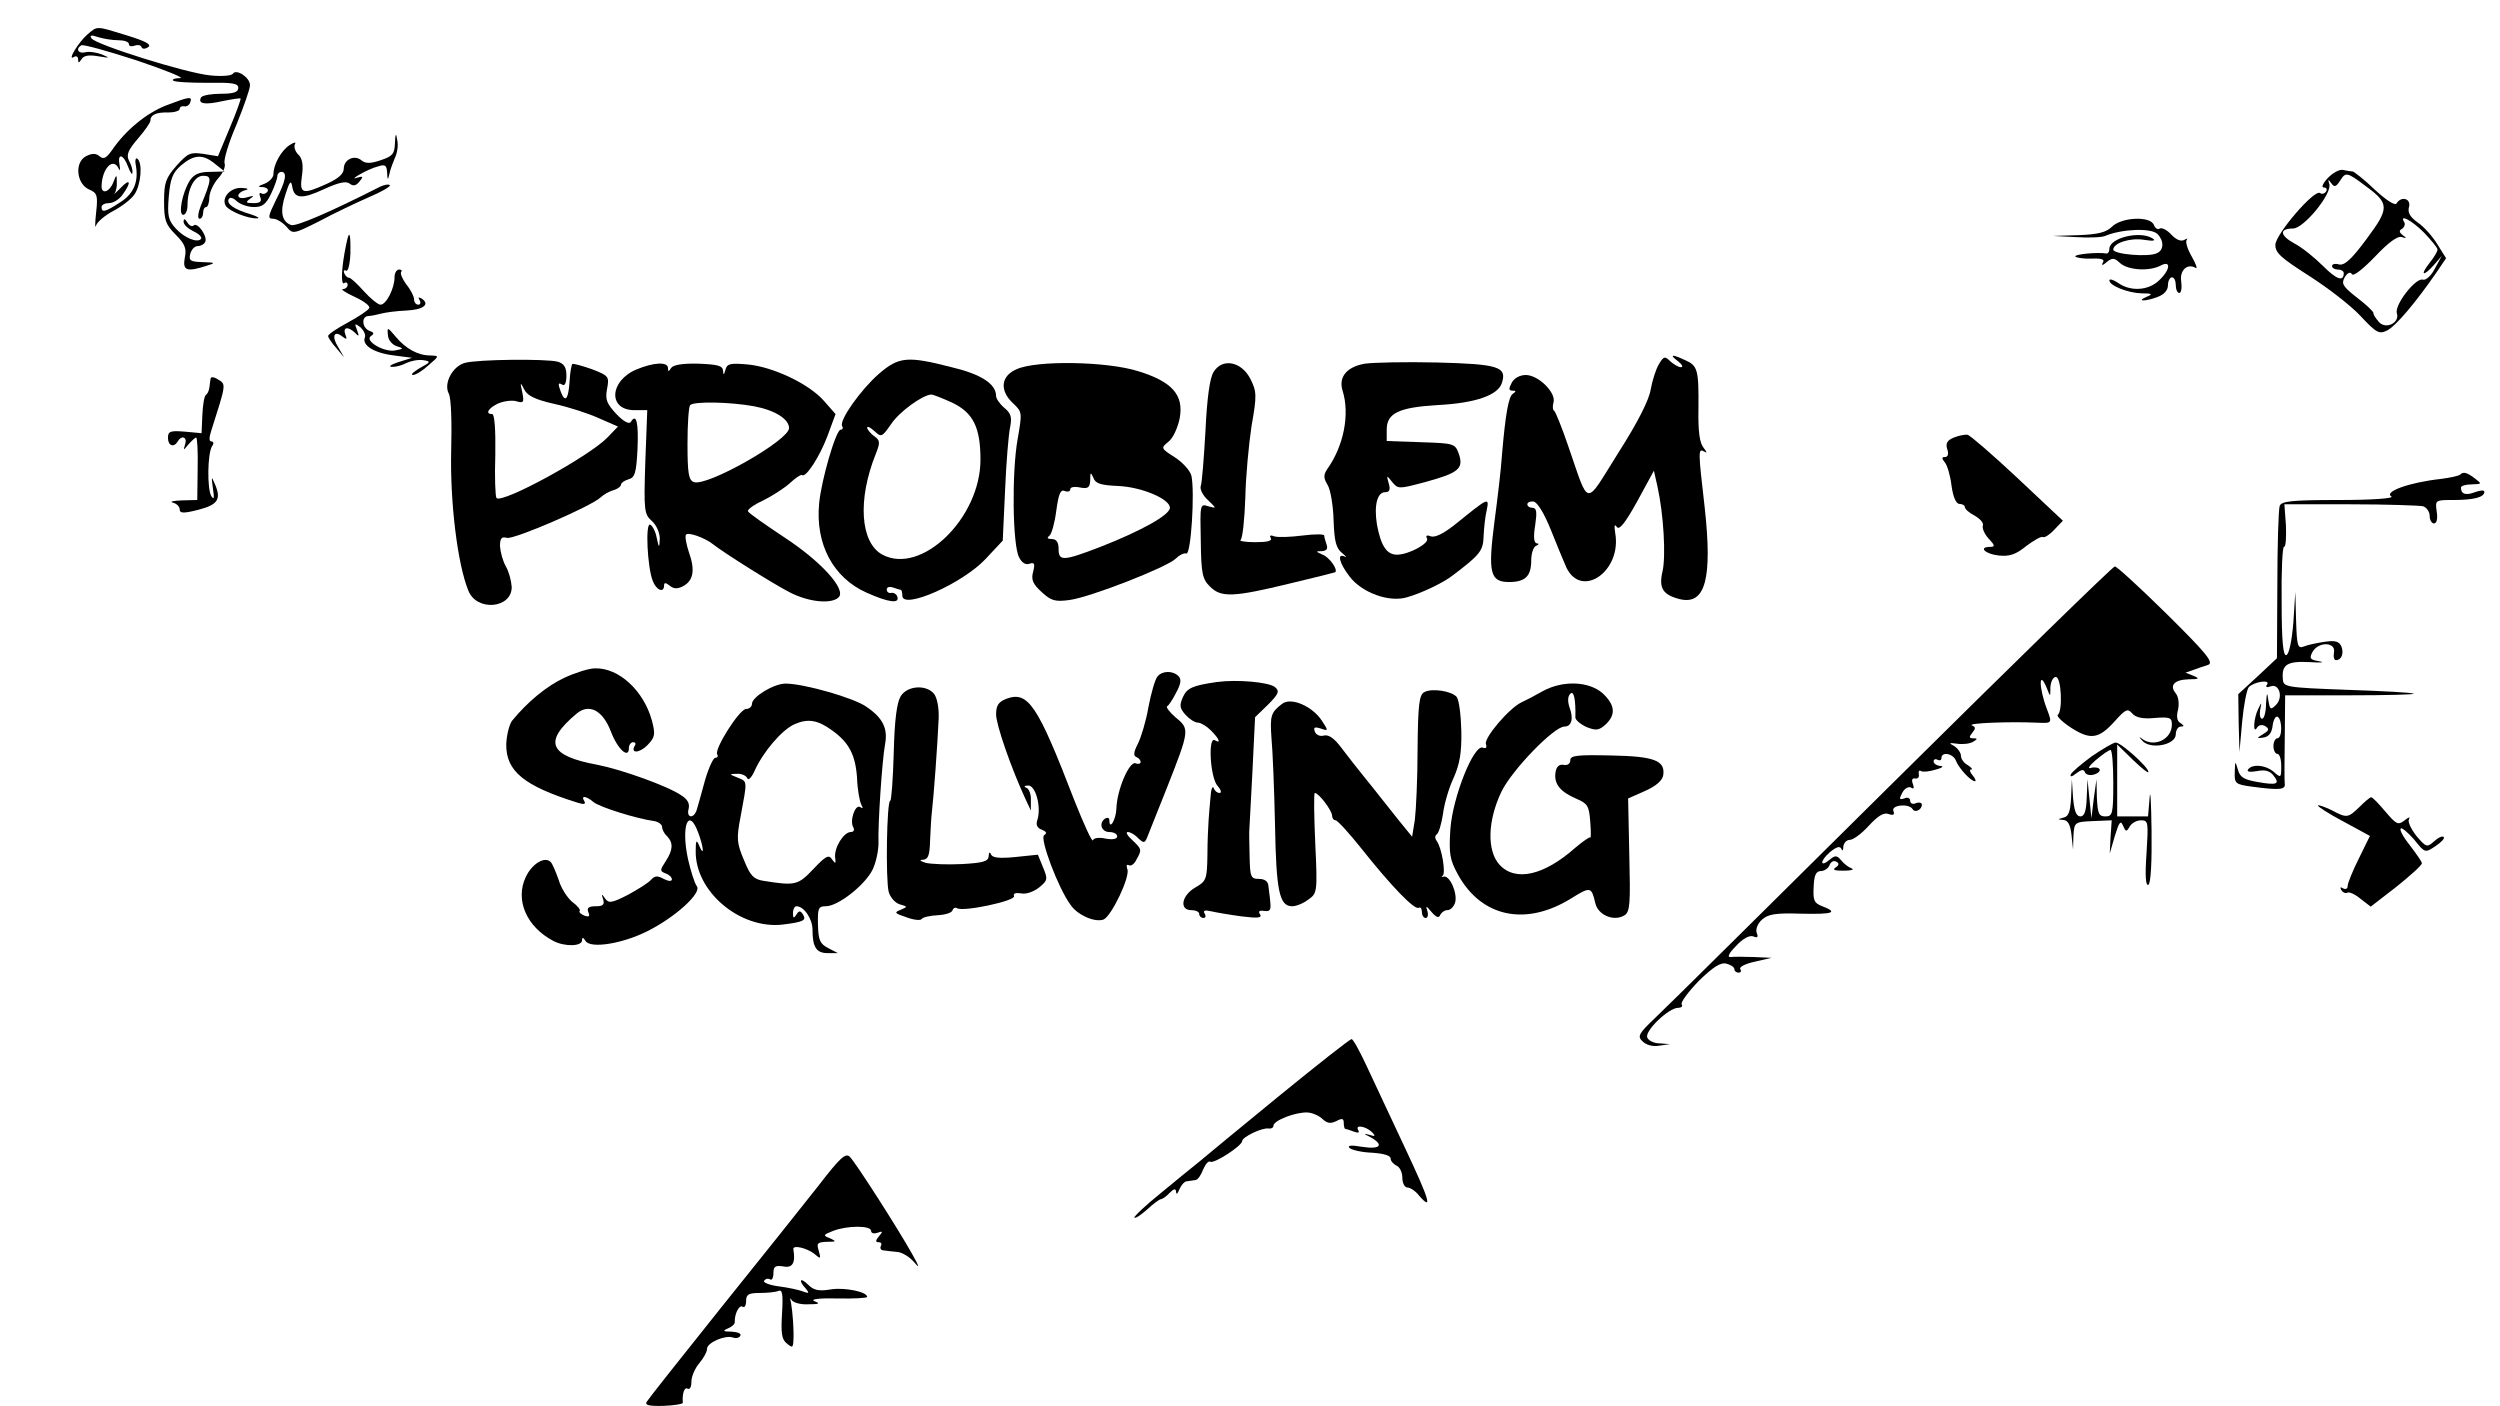 <?xml version="1.0" standalone="no"?>
<!DOCTYPE svg PUBLIC "-//W3C//DTD SVG 20010904//EN"
 "http://www.w3.org/TR/2001/REC-SVG-20010904/DTD/svg10.dtd">
<svg version="1.0" xmlns="http://www.w3.org/2000/svg"
 width="640pt" height="360pt" viewBox="0 0 640 360"
 preserveAspectRatio="xMidYMid meet">
<g transform="translate(0,360) scale(0.1,-0.1)"
fill="#000000" stroke="none">
<path d="M224 3512 c-23 -20 -53 -69 -35 -58 6 4 11 1 11 -6 0 -10 2 -10 9 1
6 9 19 11 42 7 31 -5 32 -5 9 5 -14 5 -33 8 -42 5 -18 -4 -25 9 -10 18 5 3 69
-15 143 -39 74 -25 123 -45 110 -45 -13 0 -21 -3 -18 -6 3 -4 42 -6 87 -6 64
1 80 -1 80 -13 0 -11 -12 -15 -44 -15 -25 0 -47 -4 -51 -9 -10 -17 10 -20 54
-10 24 5 45 8 47 7 1 -2 -11 -36 -28 -76 l-30 -72 -37 6 c-34 5 -40 2 -69 -30
-28 -32 -32 -44 -32 -92 0 -48 4 -59 30 -85 24 -24 28 -36 23 -59 -6 -33 5
-37 57 -20 23 7 21 8 -12 9 -31 1 -35 4 -31 21 3 11 11 20 19 20 7 0 16 4 19
10 8 13 -19 52 -29 43 -4 -4 -11 -1 -16 7 -7 11 -10 11 -10 2 0 -7 11 -17 25
-24 13 -6 22 -14 20 -19 -8 -12 -42 1 -65 26 -19 21 -22 32 -18 81 4 47 10 62
32 81 33 28 56 29 87 3 l24 -19 -37 -1 c-28 0 -41 -6 -52 -22 -20 -32 -30 -88
-17 -88 6 0 11 11 11 24 0 43 18 76 40 76 23 0 22 -9 -6 -77 -7 -18 -9 -33 -3
-33 5 0 9 7 9 15 0 8 3 15 8 15 4 0 8 12 8 26 1 14 12 36 23 48 12 13 19 30
16 38 -3 8 10 52 30 98 19 47 35 92 35 102 0 20 -36 43 -44 29 -4 -5 -29 -7
-58 -4 -62 6 -294 79 -304 95 -5 8 0 9 17 3 13 -4 36 -8 52 -8 15 0 27 -4 27
-10 0 -5 6 -7 14 -4 8 3 16 2 18 -3 2 -6 9 -6 17 -1 10 7 -5 15 -53 30 -81 25
-76 25 -102 3z"/>
<path d="M425 3330 c-51 -20 -104 -64 -138 -114 -15 -21 -22 -25 -32 -16 -10
8 -19 8 -35 0 -30 -16 -24 -71 8 -85 21 -9 23 -15 18 -60 -3 -27 -3 -42 0 -32
3 9 23 26 44 37 21 11 46 30 54 42 17 24 22 83 7 92 -4 3 -6 -6 -3 -19 7 -41
-6 -72 -42 -94 -37 -24 -46 -26 -46 -11 0 6 9 10 19 10 11 0 27 10 35 22 24
33 19 43 -6 16 -13 -13 -20 -19 -15 -14 4 6 7 19 6 31 0 19 -1 19 -9 -2 -10
-25 -30 -31 -30 -10 1 46 30 76 44 45 4 -7 4 -3 2 10 -6 31 10 28 22 -5 6 -16
11 -22 11 -15 1 7 -3 21 -9 31 -7 15 -2 27 23 56 18 21 32 41 32 46 0 15 15
22 45 21 16 0 30 4 30 9 0 5 5 8 11 7 6 -2 14 3 16 10 6 16 -2 15 -62 -8z"/>
<path d="M1011 3233 c-1 -27 -6 -33 -36 -43 -26 -9 -39 -9 -49 -1 -18 16 -46
3 -46 -21 0 -13 -14 -25 -42 -38 -64 -29 -72 -27 -65 20 4 28 1 45 -10 55 -8
8 -11 20 -8 26 4 6 -2 5 -13 -2 -22 -14 -42 -50 -42 -75 0 -8 -10 -19 -22 -24
-19 -7 -19 -9 -5 -9 10 -1 15 -6 12 -11 -4 -6 -11 -8 -16 -5 -5 3 -6 -1 -3 -9
5 -12 0 -16 -17 -16 -20 0 -21 2 -9 11 12 8 10 9 -7 4 -13 -4 -23 -2 -23 4 0
5 8 12 18 14 10 3 7 5 -10 6 -29 1 -52 -26 -40 -46 9 -14 57 -33 80 -32 9 0 1
5 -18 11 -41 12 -62 27 -54 39 3 5 12 2 20 -6 9 -8 28 -15 44 -15 22 0 31 7
44 34 9 19 16 39 16 45 0 6 5 11 10 11 16 0 12 -23 -14 -73 -20 -41 -21 -47
-7 -47 9 0 24 -9 34 -20 17 -20 17 -20 85 14 37 20 94 47 126 61 33 14 57 28
54 31 -4 3 -14 1 -25 -4 -128 -65 -216 -103 -228 -98 -24 9 -29 34 -14 79 10
32 14 37 17 20 5 -32 24 -34 82 -7 37 17 56 21 65 14 9 -7 16 -6 25 5 11 13
10 15 -6 10 -11 -4 -8 0 6 8 14 8 35 18 48 21 18 6 22 3 23 -16 1 -20 2 -20 6
-3 2 11 9 29 14 41 6 12 9 32 6 45 -3 20 -5 18 -6 -8z"/>
<path d="M5959 3144 c-13 -14 -17 -24 -10 -24 7 0 9 -5 6 -10 -4 -6 -11 -8
-16 -4 -15 9 -112 -104 -114 -132 -1 -21 14 -34 86 -80 47 -30 107 -76 132
-103 41 -44 48 -47 68 -37 22 11 72 70 126 148 l25 37 -22 35 c-12 20 -34 45
-50 56 -20 14 -27 26 -23 40 6 22 -20 29 -32 9 -4 -6 -27 9 -55 35 -27 26 -53
46 -57 47 -4 0 -16 2 -25 4 -9 2 -27 -8 -39 -21z m98 -21 c60 -44 60 -56 2
-134 -39 -53 -57 -69 -71 -66 -10 3 -18 1 -18 -4 0 -5 7 -9 15 -9 8 0 15 -4
15 -9 0 -23 -18 -17 -53 18 -21 21 -53 47 -72 57 -39 21 -41 39 -5 39 28 0
101 90 93 114 -4 13 -3 13 5 2 8 -11 12 -10 23 7 14 22 17 22 66 -15z m148
-118 c19 -20 35 -39 35 -44 0 -5 -9 -20 -21 -35 -25 -32 -15 -35 13 -3 l19 22
-18 -33 c-9 -18 -23 -30 -30 -28 -18 7 -74 -65 -67 -86 8 -25 -30 -43 -47 -21
-8 9 -14 19 -13 22 0 3 -18 21 -42 39 -37 29 -41 36 -31 53 7 11 14 14 18 7 4
-6 28 13 59 45 34 36 58 54 69 50 12 -4 13 -3 2 5 -9 7 -10 12 -2 16 6 4 9 12
6 17 -14 22 18 6 50 -26z"/>
<path d="M5406 3019 c-15 -14 -35 -19 -85 -21 l-66 -2 59 -3 c32 -2 66 -1 75
3 43 18 118 21 134 5 17 -17 17 -41 -1 -49 -21 -11 -112 -3 -112 9 0 17 44 31
79 25 25 -4 31 -2 21 4 -32 20 -110 1 -110 -27 0 -7 -3 -12 -7 -12 -24 4 -85
-2 -80 -8 4 -3 23 -6 42 -5 26 1 34 -2 28 -11 -4 -7 0 -7 10 2 15 12 20 11 35
-3 21 -18 74 -21 103 -6 28 15 25 -11 -4 -38 -27 -26 -73 -29 -105 -6 -12 8
-22 11 -22 6 0 -13 47 -32 83 -33 27 0 29 -2 12 -9 -28 -12 -2 -12 29 0 16 6
26 17 26 30 0 11 5 20 10 20 6 0 10 -9 10 -20 0 -11 4 -20 9 -20 5 0 7 13 5
29 -5 29 16 48 37 35 5 -3 1 10 -10 29 -11 19 -17 38 -13 43 4 4 1 4 -6 0 -8
-5 -21 0 -33 13 -11 12 -24 19 -30 16 -5 -4 -12 1 -15 9 -9 24 -84 20 -108 -5z"/>
<path d="M886 2973 c-12 -57 -14 -103 -5 -98 5 4 9 1 9 -4 0 -6 -6 -11 -12
-11 -7 0 6 -9 30 -20 24 -11 41 -24 37 -29 -3 -6 -28 -22 -55 -37 -28 -15 -50
-30 -50 -34 0 -4 9 -18 21 -31 l20 -24 -15 26 c-18 28 -11 45 11 27 11 -8 12
-7 7 6 -7 19 7 21 25 4 10 -11 11 -9 5 7 -7 18 -6 18 9 7 8 -8 14 -19 11 -26
-8 -20 24 -40 75 -46 l46 -6 -35 -11 c-19 -6 -27 -12 -17 -12 10 -1 27 4 38
10 11 5 30 9 42 7 21 -3 20 -5 -8 -20 -16 -10 -25 -17 -18 -18 7 0 25 11 40
25 28 24 28 24 5 25 -32 0 -63 17 -89 48 -21 25 -22 25 -20 5 0 -12 10 -25 22
-29 19 -6 19 -7 -3 -11 -28 -6 -81 25 -62 37 8 5 8 9 -4 13 -19 7 -22 37 -3
38 6 0 21 3 32 6 11 3 40 7 65 8 44 2 62 16 39 31 -8 4 -9 3 -5 -4 4 -7 2 -12
-3 -12 -6 0 -11 6 -11 14 0 7 -9 25 -20 38 -10 14 -16 28 -13 32 3 3 1 6 -5 6
-7 0 -12 -9 -12 -20 0 -28 -21 -70 -36 -70 -6 0 -26 16 -43 35 -17 19 -34 35
-38 34 -4 0 -9 5 -12 12 -2 6 0 9 5 6 5 -3 10 17 11 44 1 55 -3 63 -11 22z"/>
<path d="M4247 2668 c-8 -13 -17 -42 -21 -64 -4 -27 -32 -83 -83 -163 -88
-140 -73 -142 -129 19 -16 47 -32 86 -35 88 -4 2 -5 11 -2 22 7 25 -39 70 -71
70 -15 0 -30 -8 -36 -20 -8 -15 -8 -20 2 -20 9 0 10 -2 1 -8 -11 -7 -19 -51
-28 -157 -2 -33 -11 -109 -19 -169 -17 -131 -12 -156 37 -156 42 0 57 15 57
56 0 18 6 35 13 37 7 3 7 6 1 6 -7 1 -9 16 -4 46 5 34 4 45 -7 45 -7 0 -13 4
-13 9 0 5 7 8 16 7 10 -2 27 -30 44 -72 15 -38 33 -81 40 -97 39 -81 142 -9
125 88 -3 19 -2 25 4 16 6 -9 21 9 52 65 l43 79 9 -40 c16 -72 22 -179 13
-218 -10 -43 1 -60 45 -71 65 -15 83 53 63 235 -17 147 -17 152 -1 143 8 -5 7
-2 -2 10 -10 12 -14 42 -13 99 1 101 -2 111 -34 125 -34 16 -42 15 -18 -3 10
-8 14 -15 7 -15 -6 0 -18 7 -27 15 -14 14 -17 13 -29 -7z"/>
<path d="M1190 2671 c-32 -9 -55 -53 -41 -79 6 -11 8 -74 6 -148 -3 -128 16
-288 44 -356 21 -54 111 -46 111 9 -1 16 -7 39 -15 53 -8 14 -14 37 -15 52 0
20 4 25 18 21 19 -4 216 81 240 104 6 6 21 15 32 18 11 3 20 10 20 15 0 4 9
10 19 13 16 4 20 16 23 77 3 69 -3 93 -17 70 -4 -7 -19 1 -37 20 -25 27 -29
37 -24 64 6 32 5 34 -39 51 -26 9 -48 15 -50 13 -2 -2 -6 -23 -7 -46 -3 -44
-11 -54 -22 -26 -8 22 -8 26 4 19 6 -4 10 6 10 23 0 22 -6 31 -22 36 -31 8
-206 6 -238 -3z m229 -105 c37 -8 89 -25 115 -37 l48 -21 -27 -28 c-46 -48
-269 -170 -284 -155 -3 4 -5 54 -3 111 1 65 -2 104 -8 104 -19 0 -10 15 15 27
14 6 35 9 46 6 20 -6 21 -3 16 23 -6 26 -5 27 5 7 8 -16 28 -26 77 -37z"/>
<path d="M2250 2643 c-46 -40 -103 -120 -94 -134 3 -5 1 -9 -4 -9 -12 0 -50
-131 -55 -189 -10 -104 36 -190 121 -228 58 -26 86 -29 79 -10 -2 6 -10 11
-16 9 -6 -1 -11 3 -11 9 0 6 7 8 16 5 9 -3 18 -6 20 -6 2 0 4 -7 4 -15 0 -37
154 31 213 94 l44 47 6 129 c3 72 9 144 13 162 5 25 2 35 -15 49 -12 10 -21
24 -21 30 0 31 -38 56 -114 74 -113 29 -135 27 -186 -17z m188 -74 c54 -26 72
-64 72 -146 0 -149 -151 -296 -251 -243 -57 31 -64 141 -17 258 12 30 11 35
-5 46 -9 7 -17 17 -17 21 0 5 8 1 19 -9 17 -16 19 -15 42 18 21 32 81 75 103
76 5 0 30 -10 54 -21z"/>
<path d="M3494 2669 c-46 -8 -68 -34 -57 -69 19 -61 3 -142 -40 -202 -9 -14
-9 -22 2 -40 7 -12 14 -52 15 -90 2 -54 6 -71 22 -84 10 -8 13 -13 7 -9 -21
10 -15 -16 12 -51 31 -41 101 -67 147 -53 36 10 93 37 117 56 70 53 78 63 79
100 1 21 4 51 8 67 7 34 4 32 -74 -31 -34 -28 -58 -40 -69 -36 -10 4 -14 2
-10 -5 8 -12 -46 -42 -77 -42 -26 0 -41 23 -51 77 -8 50 1 83 21 83 11 0 14 6
9 23 -6 21 -5 21 9 3 15 -18 17 -18 81 -1 89 24 102 35 90 72 -10 28 -12 28
-98 31 l-87 3 0 29 c0 42 30 57 130 63 97 5 155 25 165 57 13 41 -9 48 -166
52 -81 2 -164 0 -185 -3z"/>
<path d="M1629 2654 c-69 -29 -73 -104 -5 -104 l33 0 -5 -132 c-4 -126 -3
-134 17 -152 12 -11 20 -30 20 -45 -1 -25 -2 -25 -8 3 -3 16 -11 31 -17 33
-12 4 -7 -108 7 -144 9 -24 29 -32 29 -12 0 8 4 8 14 0 11 -9 20 -9 34 -2 27
14 32 41 16 86 -7 21 -11 42 -8 46 5 8 49 -8 69 -24 26 -21 155 -102 196 -123
50 -26 108 -31 126 -13 20 20 -45 92 -140 154 -48 32 -90 61 -92 66 -3 4 15
17 39 28 24 12 55 32 69 45 14 13 28 22 30 20 9 -9 45 46 65 99 l21 57 -29 33
c-38 44 -131 88 -196 94 -45 4 -53 2 -57 -14 -4 -14 -5 -14 -6 -2 -1 13 -14
16 -63 18 -41 1 -64 -3 -70 -11 -6 -10 -8 -10 -8 0 0 16 -36 15 -81 -4z m301
-94 c54 -10 90 -33 90 -56 0 -31 -211 -151 -244 -138 -13 5 -16 22 -16 98 0
51 3 96 7 99 10 10 103 8 163 -3z"/>
<path d="M2603 2655 c-41 -17 -45 -55 -9 -88 23 -22 23 -23 11 -92 -15 -84
-13 -271 4 -302 7 -14 17 -20 27 -16 12 4 14 0 9 -20 -6 -21 -1 -32 22 -53 24
-22 34 -25 71 -20 53 7 250 84 272 106 9 9 21 15 27 13 12 -4 22 158 13 199
-3 13 -22 34 -42 47 -36 23 -37 24 -17 40 12 9 24 36 29 60 11 60 -19 94 -107
121 -80 25 -259 28 -310 5z m257 -299 c61 -2 135 -33 135 -56 0 -18 -73 -59
-178 -100 -96 -37 -107 -37 -107 -5 0 17 -6 25 -17 25 -11 0 -14 3 -7 8 6 4
14 33 18 64 6 44 11 56 22 51 8 -3 14 -1 14 5 0 5 11 7 25 4 21 -4 25 0 26 19
0 21 1 21 8 6 5 -15 19 -19 61 -21z"/>
<path d="M3107 2648 c-10 -15 -17 -67 -21 -151 -4 -70 -9 -134 -12 -141 -3 -8
5 -24 18 -36 23 -22 23 -22 1 -16 -21 7 -21 5 -19 -89 1 -83 4 -98 24 -117 28
-28 59 -27 203 8 63 15 115 28 117 29 8 6 -14 38 -32 45 -18 8 -19 9 -2 9 12
1 16 6 12 17 -3 9 -6 19 -6 23 0 4 -25 4 -56 0 -31 -4 -63 -5 -72 -2 -9 4 -13
2 -9 -4 5 -8 -9 -11 -40 -11 -25 0 -42 3 -37 6 5 4 10 52 12 107 1 55 9 138
16 185 14 78 13 88 -3 120 -23 45 -72 54 -94 18z"/>
<path d="M539 2630 c-1 -5 -2 -16 -3 -22 -1 -7 -4 -16 -9 -19 -4 -3 -8 -26 -9
-52 l-2 -46 -43 4 c-37 3 -43 1 -43 -16 0 -20 15 -26 25 -9 10 17 25 11 19 -7
-5 -17 -5 -17 9 0 8 9 17 17 19 17 3 0 5 -36 4 -80 l-1 -80 -40 -1 c-22 -1
-32 -3 -22 -6 9 -2 17 -10 17 -17 0 -10 9 -11 48 -1 50 13 59 27 42 66 -9 21
-9 20 -5 -11 4 -25 3 -31 -4 -20 -11 18 -10 109 2 128 5 6 4 12 -2 12 -6 0 -6
10 0 28 38 119 38 118 18 130 -12 8 -20 8 -20 2z"/>
<path d="M5002 2480 c-17 -7 -22 -15 -17 -30 4 -12 2 -20 -6 -20 -8 0 -9 -3 0
-14 6 -7 14 -34 17 -60 4 -29 12 -46 20 -46 8 0 14 -4 14 -8 0 -5 11 -15 25
-22 14 -8 24 -19 21 -26 -2 -6 4 -21 15 -33 16 -17 17 -21 4 -21 -31 0 -14
-18 21 -22 28 -3 44 2 71 24 20 15 39 26 43 23 4 -2 17 6 29 19 l22 23 -116
109 c-64 60 -122 110 -128 111 -7 1 -22 -2 -35 -7z"/>
<path d="M6298 2385 c-3 -3 -25 -8 -49 -11 -82 -9 -147 -33 -127 -45 7 -5 -51
-9 -133 -9 -123 0 -148 -3 -153 -15 -3 -9 -6 -100 -6 -203 l-1 -187 -49 -46
-50 -46 1 -74 2 -74 7 78 c4 43 12 83 17 88 14 14 55 20 47 7 -5 -7 -2 -9 9
-5 22 8 33 -29 13 -48 -13 -13 -15 -12 -19 12 -3 23 -4 21 -6 -9 0 -21 -5 -38
-10 -38 -5 0 -7 10 -5 23 4 20 4 21 -5 2 -12 -24 -14 -66 -3 -48 4 7 13 9 21
4 11 -7 10 -11 -5 -20 -18 -11 -18 -12 1 -9 13 2 21 12 23 31 2 15 8 25 13 22
12 -8 12 -55 -1 -55 -5 0 -10 -9 -10 -20 0 -11 5 -20 10 -20 6 0 10 -14 10
-32 0 -29 -1 -30 -18 -15 -21 19 -57 22 -67 7 -4 -6 5 -7 23 -4 19 4 32 1 41
-10 19 -23 11 -27 -39 -18 -35 6 -46 12 -51 32 -7 23 -7 23 -8 -6 -1 -30 1
-32 45 -38 68 -9 85 -8 83 7 -1 6 -1 60 0 120 l1 107 167 0 c91 0 164 2 162 4
-2 3 -79 7 -169 10 -162 6 -165 7 -166 29 -3 36 12 45 69 42 28 -2 40 -1 25 2
-24 4 -27 7 -18 24 15 27 60 26 55 -1 -2 -11 0 -20 5 -20 14 0 21 17 14 35 -6
13 -15 16 -43 12 -20 -3 -44 -8 -53 -12 -16 -6 -18 1 -20 66 l-2 74 -5 -79
c-4 -47 -11 -81 -18 -83 -8 -3 -12 34 -12 136 -1 78 2 141 6 141 5 0 6 25 5
55 l-4 54 169 0 c92 0 176 -3 186 -5 9 -3 17 -14 17 -25 0 -10 5 -19 11 -19 7
0 10 12 7 30 -4 30 -4 30 43 30 52 0 79 7 79 21 0 5 -11 4 -24 -1 -24 -9 -36
-5 -36 12 0 4 12 8 28 8 26 1 26 1 8 15 -21 16 -30 18 -38 10z"/>
<path d="M4845 1595 c-308 -305 -581 -576 -608 -601 -42 -40 -46 -47 -32 -60
9 -9 26 -14 42 -11 l28 4 -26 2 c-15 0 -29 7 -32 15 -7 17 55 76 79 76 8 0 13
4 9 9 -3 5 17 32 44 60 37 36 56 48 71 44 11 -3 20 -9 20 -14 0 -5 5 -9 11 -9
5 0 8 4 4 9 -3 6 14 14 37 19 l43 10 -45 2 c-25 1 -52 1 -60 0 -9 -1 -4 10 14
28 17 19 34 28 44 25 11 -5 14 -2 9 9 -3 10 3 24 14 34 16 14 35 17 99 15 83
-2 97 3 55 19 -21 8 -24 15 -22 50 1 29 6 40 18 40 9 0 20 7 23 16 3 8 11 12
17 8 8 -4 7 -9 -2 -15 -9 -6 -2 -8 21 -8 19 0 28 3 20 6 -8 3 -20 12 -27 21
-10 12 -15 13 -28 2 -26 -22 -27 -5 -1 18 17 14 26 17 30 9 2 -7 5 -4 5 6 1 9
8 17 17 17 8 0 30 16 48 36 24 26 39 35 51 30 12 -4 16 -2 12 8 -6 15 39 20
49 5 6 -11 24 -2 24 11 0 5 -7 7 -15 4 -8 -4 -15 -1 -15 6 0 7 -7 10 -15 6
-13 -4 -14 -2 -5 15 6 11 16 16 22 13 7 -5 9 -2 5 9 -4 10 -2 16 6 14 7 -1 11
4 9 11 -1 8 1 11 6 8 5 -3 22 -1 38 4 16 4 21 9 12 9 -10 1 -18 6 -18 12 0 5
5 7 10 4 6 -3 10 -1 10 4 0 18 30 12 37 -6 7 -19 38 -53 49 -53 3 0 1 7 -6 15
-7 8 -9 15 -4 15 5 0 1 5 -8 11 -10 5 -18 16 -18 24 0 8 -8 19 -17 25 -15 8
-14 9 8 6 14 -2 32 0 40 5 12 7 12 9 0 9 -10 0 -11 3 -2 14 9 11 9 15 -1 19
-13 6 98 10 165 7 41 -2 41 -2 27 35 -21 55 -21 104 0 53 9 -23 9 -23 9 3 1
14 7 26 14 26 14 0 18 -87 5 -97 -4 -3 11 -18 34 -33 50 -32 71 -29 113 18 27
30 32 32 44 18 9 -10 27 -14 57 -11 39 3 44 1 44 -17 0 -39 -48 -60 -78 -35
-7 5 -6 3 2 -6 21 -24 86 -11 86 16 0 11 6 20 13 20 9 0 9 2 -1 9 -9 5 -11 17
-6 35 3 15 1 32 -6 41 -17 20 -4 35 33 36 27 0 29 2 12 9 l-20 8 20 7 c11 4
28 10 38 13 15 6 -5 30 -106 130 -68 67 -128 122 -133 122 -5 0 -261 -250
-569 -555z"/>
<path d="M1445 1865 c-45 -21 -94 -61 -134 -110 -7 -9 -14 -36 -15 -60 -1 -69
45 -107 183 -150 16 -5 21 -4 17 4 -10 15 4 14 23 -2 15 -13 111 -43 156 -49
11 -2 20 -9 20 -15 0 -7 6 -18 13 -24 16 -17 15 -35 -4 -64 -15 -23 -15 -25 0
-31 9 -3 16 -10 16 -15 0 -6 -9 -5 -21 1 -16 9 -23 8 -32 -2 -7 -8 -34 -25
-60 -39 -41 -21 -49 -22 -58 -9 -9 13 -10 12 -5 -2 4 -14 0 -18 -19 -18 -18 0
-23 -4 -19 -15 5 -11 2 -13 -10 -9 -9 4 -15 9 -12 12 3 2 -5 13 -19 23 -13 11
-29 36 -35 57 -7 20 -16 41 -20 45 -15 16 -48 -4 -64 -38 -28 -59 2 -128 71
-164 29 -15 73 -14 73 2 0 8 3 8 9 -2 13 -20 93 -7 156 24 73 36 142 99 129
116 -6 8 -16 40 -23 71 -18 85 2 134 27 65 14 -38 15 -63 2 -32 -7 17 -9 14
-9 -13 -2 -104 113 -201 222 -189 56 7 62 11 52 27 -6 9 -10 9 -16 -1 -7 -11
-9 -10 -9 4 0 9 4 17 9 17 19 0 41 -32 41 -60 0 -45 10 -60 39 -60 l26 0 -25
13 c-21 11 -25 20 -26 60 -1 42 1 47 20 47 32 0 101 55 120 94 9 19 15 49 15
68 -2 42 9 213 17 254 7 39 -6 66 -47 94 -31 23 -161 60 -208 60 -30 0 -86
-34 -86 -52 0 -7 -7 -13 -15 -13 -17 0 -82 -103 -74 -116 3 -5 1 -9 -5 -9 -5
0 -17 -26 -26 -57 -9 -32 -18 -66 -21 -75 -7 -25 -28 -23 -21 2 3 13 -3 24
-19 34 -35 24 -153 66 -214 78 -125 23 -140 59 -54 131 32 27 67 9 88 -46 17
-45 46 -71 46 -42 0 8 5 15 11 15 5 0 8 -4 4 -9 -12 -21 13 -19 33 2 19 20 20
27 11 62 -21 77 -85 136 -146 134 -15 0 -50 -11 -78 -24z m684 -134 c44 -31
61 -63 65 -122 1 -31 7 -62 11 -69 5 -9 4 -11 -3 -6 -13 8 -28 -37 -17 -53 3
-6 0 -11 -7 -11 -18 0 -43 -40 -40 -65 2 -17 1 -17 -8 -5 -8 13 -16 9 -48 -25
-39 -41 -46 -43 -127 -30 -26 4 -34 13 -50 52 -19 45 -20 56 -9 113 17 92 18
89 -7 99 -23 9 -23 10 -2 10 12 1 23 -5 26 -11 2 -7 10 0 18 17 22 50 71 107
103 121 34 15 59 11 95 -15z"/>
<path d="M2963 1868 c-6 -7 -16 -42 -23 -78 -6 -36 -19 -78 -27 -94 -11 -21
-12 -31 -4 -34 6 -2 11 -8 11 -13 0 -4 -6 -6 -13 -3 -16 6 -48 -69 -49 -116
-1 -28 -18 -57 -18 -30 0 6 -4 8 -10 5 -18 -11 -11 -35 10 -35 11 0 20 -5 20
-11 0 -7 -11 -9 -29 -6 -17 4 -31 2 -33 -4 -2 -6 -23 40 -48 103 -94 244 -118
280 -174 259 -20 -8 -26 -17 -26 -40 0 -26 38 -136 75 -216 l14 -30 0 27 c1
14 -5 29 -11 31 -8 3 -6 6 4 6 19 1 34 -54 24 -87 -5 -13 -1 -22 11 -26 12 -5
14 -9 6 -14 -12 -8 36 -136 68 -179 18 -26 62 -45 84 -37 20 8 69 110 61 129
-3 9 -2 13 4 10 5 -3 14 3 19 14 15 26 14 27 -11 51 -12 11 -17 20 -11 20 7 0
19 -7 27 -16 15 -14 17 -13 25 8 5 13 27 68 49 123 57 145 58 149 22 178 -16
14 -26 27 -22 29 4 2 14 17 23 35 12 22 14 34 6 42 -15 15 -42 14 -54 -1z"/>
<path d="M3115 1854 c-62 -9 -76 -15 -87 -39 -9 -21 -8 -28 7 -45 10 -11 24
-20 32 -20 7 0 22 -9 33 -20 21 -21 27 -35 10 -25 -18 11 -12 -96 7 -117 9
-10 11 -18 5 -18 -6 0 -13 6 -15 13 -3 6 -7 -4 -8 -23 -2 -19 -4 -46 -5 -60
-1 -14 -3 -54 -3 -90 -1 -61 -3 -66 -31 -82 -35 -20 -42 -58 -10 -58 11 0 20
-4 20 -10 0 -5 5 -10 11 -10 5 0 7 5 3 11 -5 8 0 10 17 6 13 -3 48 -9 78 -13
41 -5 52 -4 47 5 -6 8 -2 11 10 9 15 -2 18 2 16 22 -1 14 -4 33 -5 43 -1 11
-10 17 -24 17 -21 0 -23 5 -24 58 -1 31 -1 59 -1 62 0 3 4 71 8 150 l7 144 33
32 c28 28 30 35 18 45 -16 13 -98 20 -149 13z"/>
<path d="M3950 1831 c-19 -11 -44 -24 -55 -29 -32 -15 -97 -92 -91 -107 3 -9
0 -12 -8 -9 -23 9 -77 -126 -83 -208 -4 -64 -2 -78 20 -118 60 -108 173 -132
289 -60 50 31 52 30 62 -12 7 -31 48 -48 75 -31 14 9 15 31 12 154 l-3 145 43
19 c29 13 45 27 47 41 5 37 -23 48 -134 50 -86 2 -104 0 -104 -12 0 -9 -7 -14
-17 -12 -12 2 -19 -5 -21 -20 -4 -29 12 -49 54 -67 28 -12 32 -18 35 -58 2
-25 2 -44 0 -41 -2 2 -19 -10 -38 -26 -80 -71 -153 -88 -194 -44 -33 36 -31
113 5 188 27 55 134 166 161 166 18 0 24 20 13 49 -5 15 -5 28 2 35 9 9 14
-14 13 -61 0 -6 13 -17 28 -24 25 -10 32 -9 49 6 27 25 25 50 -7 80 -35 31
-101 34 -153 6z"/>
<path d="M2306 1818 c-10 -16 -16 -60 -18 -145 -2 -68 -6 -123 -9 -123 -9 0
-12 -201 -4 -233 4 -14 16 -28 28 -32 21 -6 21 -6 3 -14 -18 -7 -16 -9 14 -19
18 -7 36 -9 39 -5 3 5 22 9 41 10 19 1 36 6 38 12 2 6 7 9 12 6 16 -10 151 19
146 31 -3 7 4 9 18 7 12 -3 32 4 46 15 22 18 23 21 10 52 l-13 32 -58 -6 c-41
-4 -59 -2 -62 7 -3 7 -6 5 -6 -5 -1 -13 -14 -17 -68 -20 -38 -2 -79 0 -93 3
-15 5 -18 8 -7 8 13 1 17 11 18 49 1 26 3 61 5 77 4 34 14 166 17 236 1 27 -4
53 -12 63 -20 24 -68 21 -85 -6z"/>
<path d="M3646 1828 c-13 -7 -16 -33 -17 -146 0 -75 -4 -157 -7 -181 l-7 -43
-35 43 c-19 24 -42 53 -50 63 -8 10 -26 33 -40 50 -14 17 -38 48 -54 69 -20
27 -34 37 -47 34 -10 -3 -20 2 -23 10 -4 11 -1 13 15 8 20 -7 20 -6 3 20 -25
38 -80 61 -102 43 -29 -22 -31 -31 -27 -88 3 -30 7 -129 9 -220 3 -171 11
-210 44 -210 10 0 28 7 41 17 23 16 24 18 18 145 -3 70 -4 128 -1 128 10 0 43
-44 44 -57 0 -7 4 -13 9 -13 5 0 35 -33 66 -72 77 -97 136 -158 147 -152 4 3
8 -2 8 -10 0 -9 4 -16 10 -16 5 0 7 8 4 18 -5 14 -3 14 11 -3 12 -14 19 -16
22 -7 3 6 11 12 18 12 8 0 16 8 20 19 7 23 -13 70 -29 67 -6 -2 -7 -1 -3 2 9
5 -2 72 -15 89 -5 7 -5 13 0 17 5 3 12 26 16 52 3 25 15 67 27 92 16 36 21 65
20 121 -1 41 -6 80 -12 87 -13 15 -64 23 -83 12z"/>
<path d="M5355 1664 c-27 -20 -52 -41 -54 -47 -2 -7 4 -5 14 3 13 10 19 11 22
4 2 -7 13 -10 23 -7 11 3 17 9 15 14 -3 4 -13 6 -23 3 -9 -3 -3 6 13 20 17 14
33 26 38 26 4 0 7 -38 7 -85 0 -78 -2 -85 -20 -85 -17 0 -20 7 -22 48 l-1 47
-7 -50 -6 -50 -5 50 -5 50 -2 -47 c-1 -34 -6 -48 -16 -48 -11 0 -16 14 -19 48
l-3 47 -2 -47 c-2 -35 -6 -48 -19 -51 -16 -4 -16 -5 -1 -6 12 -1 18 -12 21
-38 l4 -38 1 35 c2 35 3 36 50 38 l48 2 -3 -43 -2 -42 13 45 c11 36 15 41 21
26 7 -16 9 -16 17 -2 5 9 18 16 29 16 19 0 19 -5 14 -86 -4 -57 -2 -83 5 -79
6 4 9 57 8 138 -1 73 -3 111 -5 85 l-4 -48 -40 0 -39 0 0 92 0 92 40 -39 c22
-21 40 -36 40 -31 0 12 -71 76 -84 75 -6 0 -33 -16 -61 -35z"/>
<path d="M6040 1534 c-29 -28 -32 -29 -71 -8 -17 8 -33 14 -35 12 -2 -2 27
-21 65 -41 l68 -37 -28 -57 c-16 -32 -29 -64 -29 -71 0 -7 -5 -10 -12 -6 -7 4
-8 3 -4 -5 4 -6 11 -9 16 -6 4 2 19 -4 33 -16 l26 -20 66 51 c36 29 65 55 65
60 0 4 -14 24 -30 45 -17 21 -28 41 -24 44 3 3 18 -10 34 -28 28 -35 28 -35
55 -17 15 10 24 20 21 23 -3 4 -14 -1 -25 -11 -18 -16 -20 -15 -45 14 -14 18
-23 37 -19 43 4 7 -1 5 -11 -3 -17 -13 -21 -11 -50 23 -17 20 -33 37 -36 36
-3 0 -16 -11 -30 -25z"/>
<path d="M3274 794 c-99 -81 -190 -156 -204 -168 -14 -11 -58 -47 -98 -80 -40
-32 -70 -61 -68 -63 3 -3 17 7 33 21 15 14 31 26 35 26 3 0 14 7 22 16 12 12
16 12 17 2 0 -7 4 -4 8 7 5 11 13 21 20 21 6 1 16 2 21 3 6 0 15 13 20 27 6
14 14 23 18 20 10 -6 82 41 82 53 0 10 51 35 68 32 6 -1 12 2 12 7 0 14 59 36
88 34 13 -1 30 -9 38 -17 12 -11 20 -12 35 -5 15 8 19 7 19 -5 0 -8 2 -15 4
-15 2 0 12 -3 22 -7 11 -4 15 -3 11 4 -9 15 20 10 36 -6 9 -10 8 -11 -8 -6
-16 4 -15 3 3 -6 36 -20 26 -32 -20 -25 -29 5 -40 4 -33 -3 6 -5 31 -11 58
-12 29 -2 47 -7 47 -15 0 -6 7 -14 15 -18 8 -3 15 -17 15 -31 0 -14 6 -25 13
-25 7 0 21 -9 30 -21 36 -41 26 -10 -36 122 -35 74 -78 167 -97 207 -18 39
-36 72 -40 72 -4 0 -88 -66 -186 -146z"/>
<path d="M2094 563 c-38 -48 -150 -189 -250 -313 -99 -124 -184 -231 -188
-238 -6 -9 4 -12 43 -11 27 1 50 5 49 8 -2 23 4 41 12 36 6 -3 10 4 10 18 0
13 9 34 20 47 11 13 20 29 20 37 0 16 47 36 66 29 8 -3 16 -1 19 4 4 6 -6 10
-22 11 -22 0 -24 2 -10 8 10 4 18 11 18 16 -1 21 11 45 20 40 5 -4 9 3 9 14 0
17 6 21 34 21 19 0 41 2 48 5 11 5 13 -7 10 -58 -3 -49 -1 -66 12 -76 14 -12
16 -11 17 5 2 28 -2 76 -6 99 -3 11 -2 14 1 8 3 -7 22 -13 42 -12 29 0 33 2
17 8 -12 5 11 8 58 7 42 -1 77 1 77 4 0 13 -58 25 -94 19 -30 -5 -43 -2 -57
12 -21 21 -26 11 -6 -10 10 -12 8 -13 -8 -7 -10 4 -38 10 -62 13 -23 3 -40 10
-37 14 3 5 10 7 15 4 5 -4 9 4 9 16 0 17 5 20 25 17 24 -5 32 9 26 44 -2 12
35 3 54 -12 16 -14 17 -13 11 8 -6 19 -4 22 21 23 24 0 25 1 8 9 -19 7 -18 9
8 19 36 14 97 14 97 0 0 -6 7 -8 16 -5 14 5 15 4 4 -9 -9 -11 -9 -15 -1 -15 7
0 9 -4 6 -10 -3 -5 0 -11 7 -11 7 -1 23 -3 35 -4 13 -1 32 -13 43 -26 15 -18
14 -13 -5 21 -37 66 -144 233 -159 248 -11 12 -25 -1 -82 -75z"/>
</g>
</svg>
